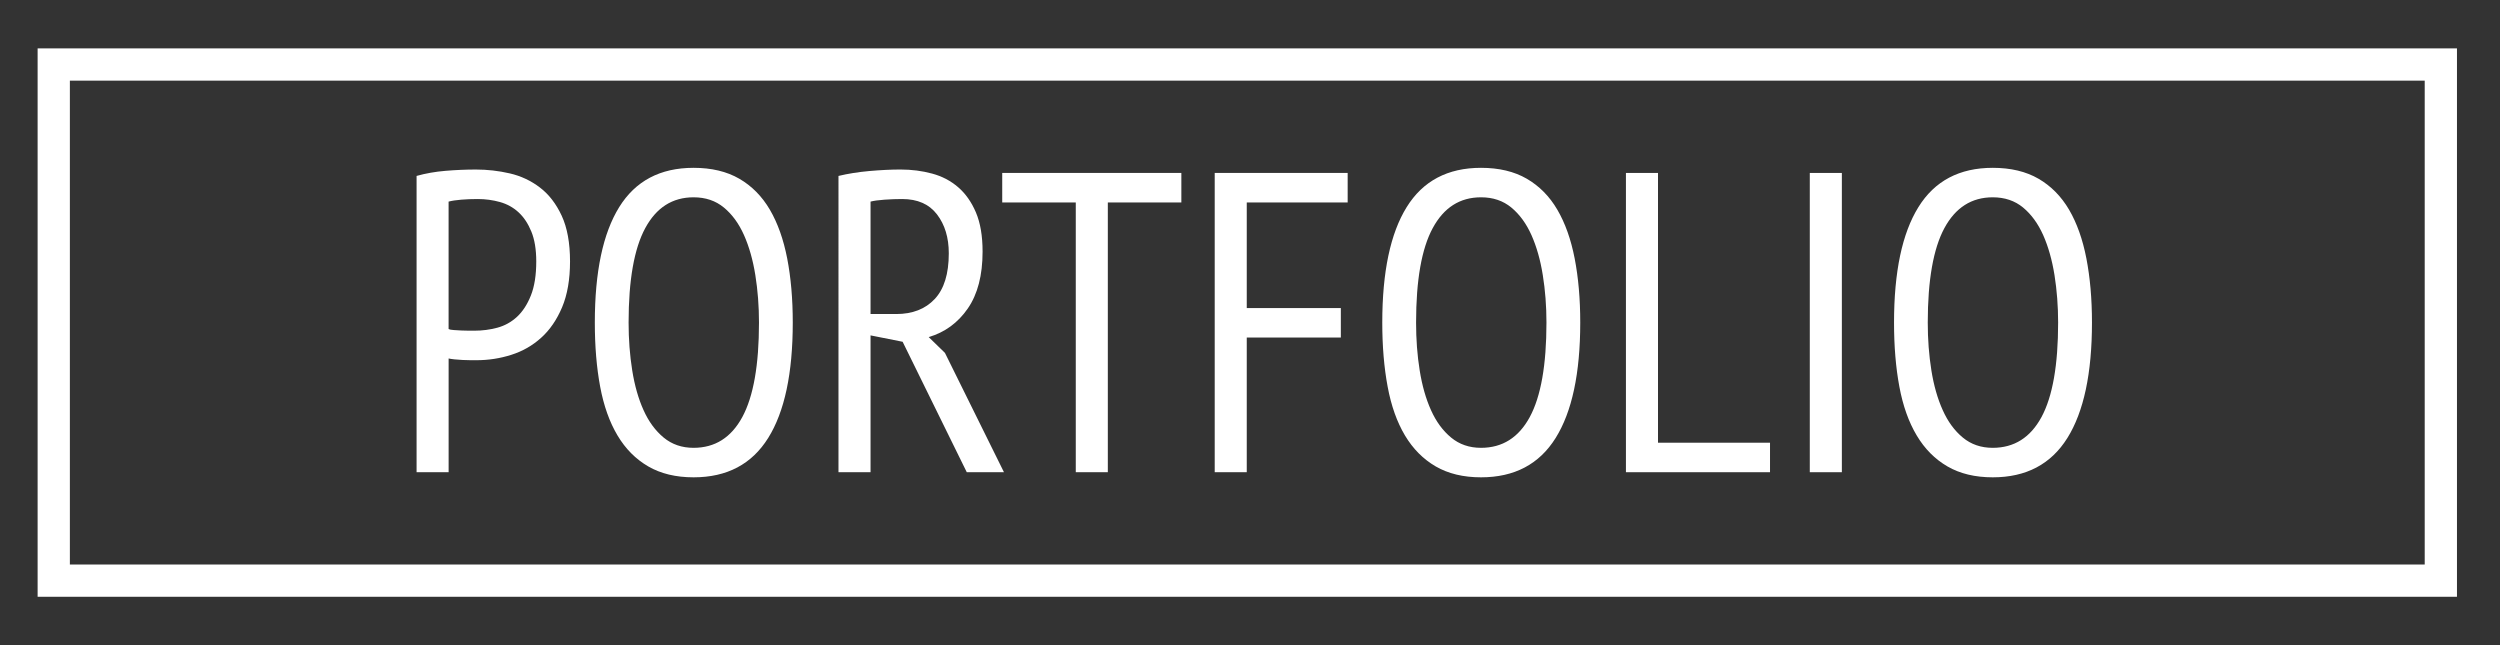 <?xml version="1.0" encoding="utf-8"?>
<!-- Generator: Adobe Illustrator 14.0.0, SVG Export Plug-In . SVG Version: 6.00 Build 43363)  -->
<!DOCTYPE svg PUBLIC "-//W3C//DTD SVG 1.1//EN" "http://www.w3.org/Graphics/SVG/1.1/DTD/svg11.dtd">
<svg version="1.1" xmlns="http://www.w3.org/2000/svg" xmlns:xlink="http://www.w3.org/1999/xlink" x="0px" y="0px" width="155px"
	 height="40px" viewBox="22.5 30 155 40" enable-background="new 22.5 30 155 40" xml:space="preserve">
<rect x="22.5" y="30" width="155" height="40" fill="#333333" stroke="none"/>
<g id="Layer_2_1_">
	<path fill="#FFFFFF" d="M48.326,40.908c0.565-0.159,1.167-0.265,1.802-0.317c0.637-0.053,1.264-0.08,1.883-0.08
		c0.706,0,1.404,0.08,2.094,0.239c0.689,0.159,1.312,0.451,1.868,0.875c0.557,0.424,1.007,1.007,1.352,1.749
		c0.344,0.742,0.517,1.688,0.517,2.836c0,1.113-0.164,2.059-0.49,2.836c-0.328,0.777-0.76,1.41-1.299,1.894
		c-0.539,0.488-1.157,0.84-1.855,1.06c-0.698,0.223-1.417,0.333-2.16,0.333c-0.071,0-0.186,0-0.345,0
		c-0.158,0-0.327-0.005-0.503-0.014c-0.177-0.009-0.35-0.021-0.517-0.039c-0.168-0.018-0.288-0.037-0.358-0.055v7.052h-1.987V40.908
		z M52.116,42.34c-0.354,0-0.694,0.013-1.021,0.04c-0.327,0.027-0.587,0.067-0.782,0.12v7.898c0.071,0.036,0.181,0.059,0.332,0.066
		c0.15,0.01,0.305,0.018,0.464,0.027c0.159,0.009,0.313,0.012,0.464,0.012c0.149,0,0.26,0,0.331,0c0.495,0,0.972-0.061,1.431-0.185
		s0.866-0.349,1.22-0.676c0.353-0.327,0.64-0.769,0.861-1.326c0.221-0.556,0.332-1.259,0.332-2.107c0-0.742-0.102-1.36-0.306-1.855
		c-0.203-0.495-0.468-0.893-0.794-1.192c-0.327-0.301-0.711-0.513-1.153-0.637C53.052,42.402,52.593,42.34,52.116,42.34z"/>
	<path fill="#FFFFFF" d="M59.379,50c0-3.146,0.503-5.531,1.51-7.157c1.007-1.625,2.544-2.438,4.612-2.438
		c1.113,0,2.058,0.226,2.836,0.676c0.777,0.451,1.409,1.091,1.895,1.921c0.486,0.831,0.843,1.838,1.074,3.021
		c0.229,1.185,0.345,2.509,0.345,3.977c0,3.145-0.508,5.53-1.524,7.155c-1.016,1.627-2.558,2.439-4.625,2.439
		c-1.096,0-2.033-0.225-2.81-0.676c-0.778-0.451-1.414-1.091-1.908-1.922c-0.495-0.83-0.853-1.838-1.074-3.021
		C59.489,52.792,59.379,51.467,59.379,50z M61.473,50c0,1.042,0.075,2.032,0.225,2.967c0.15,0.938,0.384,1.76,0.703,2.465
		c0.318,0.708,0.733,1.273,1.246,1.697s1.131,0.636,1.855,0.636c1.325,0,2.332-0.636,3.021-1.907
		c0.689-1.273,1.034-3.226,1.034-5.858c0-1.025-0.076-2.006-0.226-2.943c-0.15-0.937-0.384-1.763-0.702-2.479
		c-0.318-0.715-0.733-1.285-1.246-1.709c-0.513-0.424-1.14-0.636-1.882-0.636c-1.308,0-2.306,0.636-2.995,1.909
		C61.817,45.415,61.473,47.367,61.473,50z"/>
	<path fill="#FFFFFF" d="M74.486,40.908c0.583-0.141,1.224-0.242,1.922-0.305c0.698-0.061,1.338-0.093,1.922-0.093
		c0.689,0,1.342,0.084,1.961,0.252c0.619,0.167,1.158,0.45,1.617,0.848c0.459,0.397,0.826,0.918,1.1,1.563
		c0.274,0.646,0.412,1.454,0.412,2.426c0,1.466-0.305,2.641-0.915,3.525c-0.61,0.884-1.418,1.477-2.425,1.776l1.007,0.98
		l3.658,7.396h-2.306l-3.976-8.086l-1.989-0.396v8.481h-1.988V40.908z M76.474,49.47h1.591c1.007,0,1.803-0.309,2.385-0.928
		c0.583-0.618,0.875-1.563,0.875-2.835c0-0.972-0.243-1.776-0.729-2.412c-0.486-0.637-1.206-0.955-2.16-0.955
		c-0.354,0-0.72,0.013-1.1,0.04c-0.38,0.027-0.667,0.067-0.862,0.12V49.47z"/>
	<path fill="#FFFFFF" d="M95.744,42.552h-4.559v16.726h-1.987V42.552h-4.56v-1.829h11.106V42.552z"/>
	<path fill="#FFFFFF" d="M97.812,40.723h8.243v1.829h-6.256V49.1h5.833v1.827h-5.833v8.351h-1.987V40.723z"/>
	<path fill="#FFFFFF" d="M108.201,50c0-3.146,0.504-5.531,1.512-7.157c1.007-1.625,2.543-2.438,4.61-2.438
		c1.114,0,2.06,0.226,2.837,0.676c0.777,0.451,1.41,1.091,1.895,1.921c0.486,0.831,0.844,1.838,1.074,3.021
		c0.23,1.185,0.346,2.509,0.346,3.977c0,3.145-0.51,5.53-1.525,7.155c-1.016,1.627-2.558,2.439-4.626,2.439
		c-1.095,0-2.031-0.225-2.81-0.676c-0.776-0.451-1.412-1.091-1.908-1.922c-0.494-0.83-0.853-1.838-1.072-3.021
		C108.312,52.792,108.201,51.467,108.201,50z M110.297,50c0,1.042,0.073,2.032,0.224,2.967c0.149,0.938,0.384,1.76,0.702,2.465
		c0.318,0.708,0.732,1.273,1.246,1.697c0.513,0.424,1.131,0.636,1.854,0.636c1.325,0,2.333-0.636,3.022-1.907
		c0.689-1.273,1.035-3.226,1.035-5.858c0-1.025-0.076-2.006-0.227-2.943c-0.149-0.937-0.384-1.763-0.702-2.479
		c-0.319-0.715-0.735-1.285-1.246-1.709c-0.513-0.424-1.14-0.636-1.883-0.636c-1.308,0-2.304,0.636-2.993,1.909
		S110.297,47.367,110.297,50z"/>
	<path fill="#FFFFFF" d="M132.242,59.277h-8.934V40.723h1.988v16.725h6.945V59.277z"/>
	<path fill="#FFFFFF" d="M134.707,40.723h1.988v18.554h-1.988V40.723z"/>
	<path fill="#FFFFFF" d="M139.93,50c0-3.146,0.502-5.531,1.51-7.157c1.006-1.625,2.543-2.438,4.612-2.438
		c1.112,0,2.058,0.226,2.835,0.676c0.777,0.451,1.408,1.091,1.896,1.921c0.485,0.831,0.844,1.838,1.073,3.021
		c0.229,1.185,0.346,2.509,0.346,3.977c0,3.145-0.508,5.53-1.524,7.155c-1.017,1.627-2.558,2.439-4.625,2.439
		c-1.097,0-2.034-0.225-2.811-0.676c-0.778-0.451-1.413-1.091-1.907-1.922c-0.496-0.83-0.854-1.838-1.074-3.021
		C140.039,52.792,139.93,51.467,139.93,50z M142.021,50c0,1.042,0.075,2.032,0.225,2.967c0.151,0.938,0.385,1.76,0.705,2.465
		c0.317,0.708,0.73,1.273,1.244,1.697c0.512,0.424,1.131,0.636,1.856,0.636c1.325,0,2.333-0.636,3.022-1.907
		c0.687-1.273,1.031-3.226,1.031-5.858c0-1.025-0.076-2.006-0.225-2.943c-0.15-0.937-0.384-1.763-0.701-2.479
		c-0.32-0.715-0.734-1.285-1.245-1.709c-0.513-0.424-1.142-0.636-1.883-0.636c-1.31,0-2.308,0.636-2.997,1.909
		C142.367,45.415,142.021,47.367,142.021,50z"/>
</g>
<g id="Layer_3">
	<rect x="25.832" y="34" fill="none" stroke="#FFFFFF" stroke-width="2" width="148" height="32"/>
</g>
</svg>
